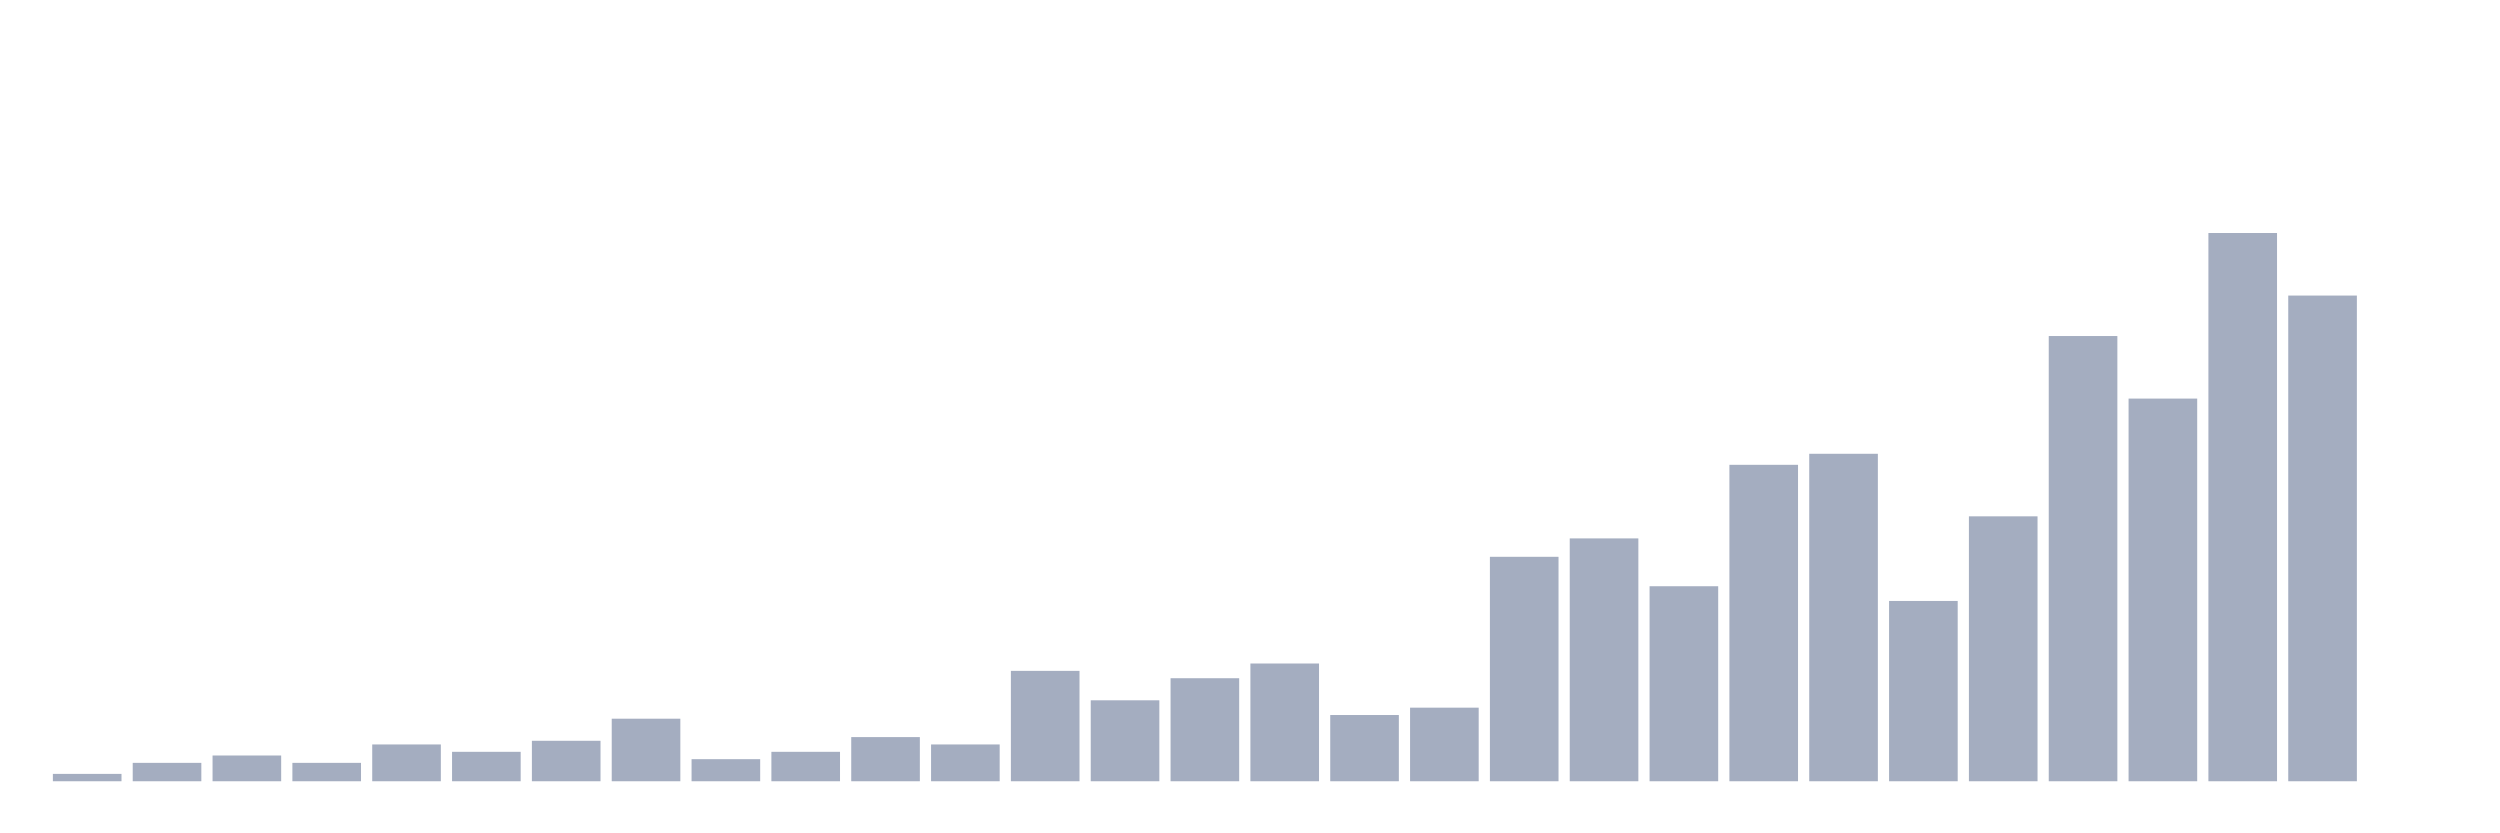 <svg xmlns="http://www.w3.org/2000/svg" viewBox="0 0 480 160"><g transform="translate(10,10)"><rect class="bar" x="0.153" width="13.175" y="138.587" height="1.413" fill="rgb(164,173,192)"></rect><rect class="bar" x="15.482" width="13.175" y="136.468" height="3.532" fill="rgb(164,173,192)"></rect><rect class="bar" x="30.81" width="13.175" y="135.055" height="4.945" fill="rgb(164,173,192)"></rect><rect class="bar" x="46.138" width="13.175" y="136.468" height="3.532" fill="rgb(164,173,192)"></rect><rect class="bar" x="61.466" width="13.175" y="132.935" height="7.065" fill="rgb(164,173,192)"></rect><rect class="bar" x="76.794" width="13.175" y="134.348" height="5.652" fill="rgb(164,173,192)"></rect><rect class="bar" x="92.123" width="13.175" y="132.229" height="7.771" fill="rgb(164,173,192)"></rect><rect class="bar" x="107.451" width="13.175" y="127.99" height="12.01" fill="rgb(164,173,192)"></rect><rect class="bar" x="122.779" width="13.175" y="135.761" height="4.239" fill="rgb(164,173,192)"></rect><rect class="bar" x="138.107" width="13.175" y="134.348" height="5.652" fill="rgb(164,173,192)"></rect><rect class="bar" x="153.436" width="13.175" y="131.522" height="8.478" fill="rgb(164,173,192)"></rect><rect class="bar" x="168.764" width="13.175" y="132.935" height="7.065" fill="rgb(164,173,192)"></rect><rect class="bar" x="184.092" width="13.175" y="118.806" height="21.194" fill="rgb(164,173,192)"></rect><rect class="bar" x="199.42" width="13.175" y="124.458" height="15.542" fill="rgb(164,173,192)"></rect><rect class="bar" x="214.748" width="13.175" y="120.219" height="19.781" fill="rgb(164,173,192)"></rect><rect class="bar" x="230.077" width="13.175" y="117.393" height="22.607" fill="rgb(164,173,192)"></rect><rect class="bar" x="245.405" width="13.175" y="127.284" height="12.716" fill="rgb(164,173,192)"></rect><rect class="bar" x="260.733" width="13.175" y="125.871" height="14.129" fill="rgb(164,173,192)"></rect><rect class="bar" x="276.061" width="13.175" y="96.906" height="43.094" fill="rgb(164,173,192)"></rect><rect class="bar" x="291.39" width="13.175" y="93.373" height="46.627" fill="rgb(164,173,192)"></rect><rect class="bar" x="306.718" width="13.175" y="102.557" height="37.443" fill="rgb(164,173,192)"></rect><rect class="bar" x="322.046" width="13.175" y="79.244" height="60.756" fill="rgb(164,173,192)"></rect><rect class="bar" x="337.374" width="13.175" y="77.125" height="62.875" fill="rgb(164,173,192)"></rect><rect class="bar" x="352.702" width="13.175" y="105.383" height="34.617" fill="rgb(164,173,192)"></rect><rect class="bar" x="368.031" width="13.175" y="89.135" height="50.865" fill="rgb(164,173,192)"></rect><rect class="bar" x="383.359" width="13.175" y="54.518" height="85.482" fill="rgb(164,173,192)"></rect><rect class="bar" x="398.687" width="13.175" y="66.528" height="73.472" fill="rgb(164,173,192)"></rect><rect class="bar" x="414.015" width="13.175" y="34.737" height="105.263" fill="rgb(164,173,192)"></rect><rect class="bar" x="429.344" width="13.175" y="46.747" height="93.253" fill="rgb(164,173,192)"></rect><rect class="bar" x="444.672" width="13.175" y="140" height="0" fill="rgb(164,173,192)"></rect></g></svg>